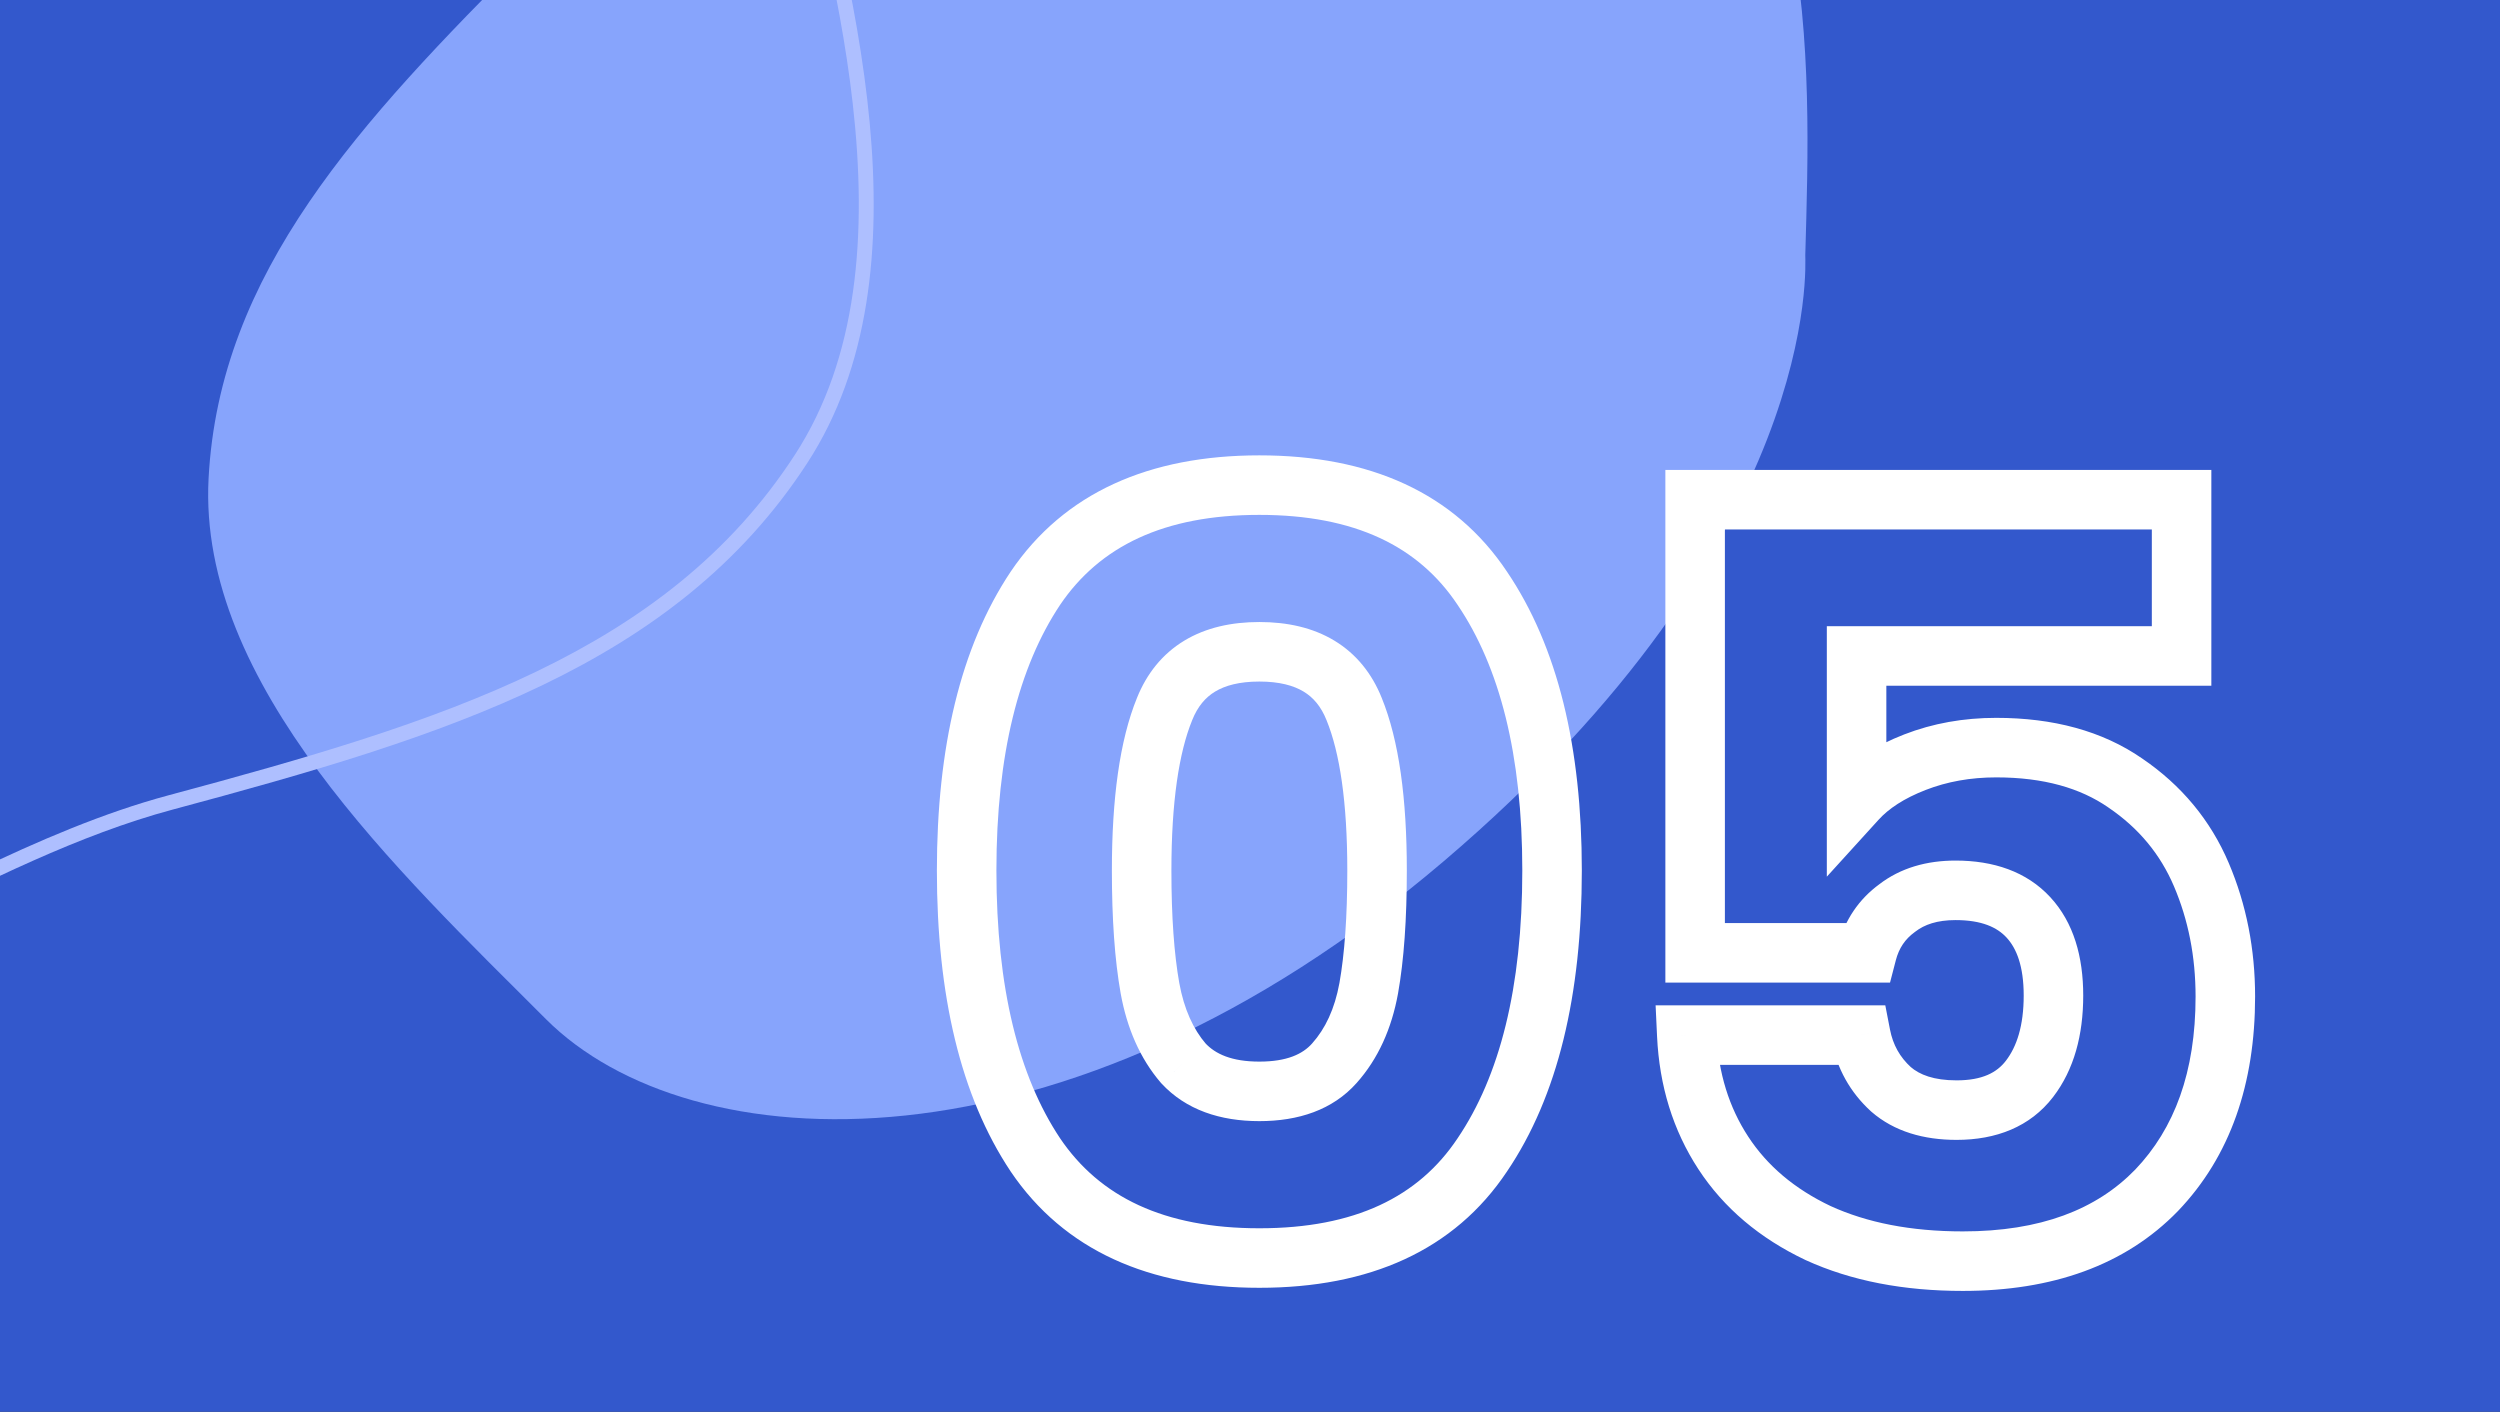 <svg width="1344" height="759" viewBox="0 0 1344 759" fill="none" xmlns="http://www.w3.org/2000/svg">
<rect x="0" y="0" width="1344" height="759" fill="#333333" stroke="none"/>
<g clip-path="url(#clip0)">
<path d="M0 0H1344V759H0V0Z" fill="#3358CC"/>
<path fill-rule="evenodd" clip-rule="evenodd" d="M776.017 463.114C980.668 288.988 970.415 140.816 970.519 137.193C973.552 31.348 979.054 -114.789 868.298 -206.531C757.542 -298.272 523.825 -279.835 518.806 -279.096C419.475 -264.477 370.08 -111.219 284.563 -25.65C192.683 66.284 118.012 146.569 112.133 257.146C106.254 367.723 214.514 468.843 293.475 547.865C370.458 624.915 571.365 637.24 776.017 463.114Z" fill="#87A4FC"/>
<path d="M556.629 316.24L543.378 307.272L543.347 307.318L543.316 307.365L556.629 316.24ZM796.869 316.24L783.556 325.115L783.587 325.162L783.618 325.208L796.869 316.24ZM796.869 620.88L783.618 611.912L783.587 611.958L783.556 612.005L796.869 620.88ZM556.629 620.88L543.316 629.755L543.347 629.802L543.378 629.848L556.629 620.88ZM727.989 381.2L713.133 387.142L713.152 387.19L713.171 387.237L727.989 381.2ZM626.069 381.2L640.886 387.237L640.905 387.19L640.924 387.142L626.069 381.2ZM618.229 531.28L602.476 534.081L602.481 534.111L602.487 534.142L618.229 531.28ZM636.149 571.6L624.001 582.013L624.2 582.245L624.409 582.471L636.149 571.6ZM717.349 571.6L705.414 560.944L705.402 560.957L705.39 560.97L717.349 571.6ZM735.829 531.28L751.571 534.142L751.576 534.111L751.582 534.081L735.829 531.28ZM535.669 468C535.669 405.606 547.673 358.518 569.942 325.115L543.316 307.365C516.305 347.882 503.669 401.967 503.669 468H535.669ZM569.879 325.208C591.194 293.713 625.652 276.8 677.029 276.8V244.8C617.899 244.8 572.09 264.847 543.378 307.272L569.879 325.208ZM677.029 276.8C728.414 276.8 762.62 293.712 783.556 325.115L810.182 307.365C781.837 264.848 736.15 244.8 677.029 244.8V276.8ZM783.618 325.208C806.213 358.594 818.389 405.644 818.389 468H850.389C850.389 401.929 837.551 347.806 810.119 307.272L783.618 325.208ZM818.389 468C818.389 531.148 806.195 578.552 783.618 611.912L810.119 629.848C837.569 589.288 850.389 534.772 850.389 468H818.389ZM783.556 612.005C762.62 643.408 728.414 660.32 677.029 660.32V692.32C736.15 692.32 781.837 672.272 810.182 629.755L783.556 612.005ZM677.029 660.32C625.652 660.32 591.194 643.407 569.879 611.912L543.378 629.848C572.09 672.273 617.899 692.32 677.029 692.32V660.32ZM569.942 612.005C547.69 578.627 535.669 531.185 535.669 468H503.669C503.669 534.735 516.288 589.213 543.316 629.755L569.942 612.005ZM756.309 468C756.309 429.516 752.173 398.154 742.806 375.163L713.171 387.237C720.231 404.566 724.309 431.071 724.309 468H756.309ZM742.844 375.258C737.601 362.149 729.175 351.545 717.365 344.407C705.735 337.378 691.975 334.4 677.029 334.4V366.4C687.843 366.4 695.456 368.556 700.813 371.793C705.989 374.922 710.163 379.718 713.133 387.142L742.844 375.258ZM677.029 334.4C662.083 334.4 648.323 337.378 636.693 344.407C624.883 351.545 616.457 362.149 611.213 375.258L640.924 387.142C643.894 379.718 648.068 374.922 653.245 371.793C658.601 368.556 666.215 366.4 677.029 366.4V334.4ZM611.251 375.163C601.885 398.154 597.749 429.516 597.749 468H629.749C629.749 431.071 633.826 404.566 640.886 387.237L611.251 375.163ZM597.749 468C597.749 493.919 599.266 516.027 602.476 534.081L633.982 528.479C631.218 512.933 629.749 492.854 629.749 468H597.749ZM602.487 534.142C605.873 552.767 612.838 568.99 624.001 582.013L648.297 561.187C641.539 553.303 636.558 542.646 633.971 528.418L602.487 534.142ZM624.409 582.471C637.621 596.74 656.082 602.72 677.029 602.72V570.72C662.136 570.72 653.343 566.62 647.889 560.729L624.409 582.471ZM677.029 602.72C697.935 602.72 716.397 596.753 729.307 582.23L705.39 560.97C700.38 566.607 691.962 570.72 677.029 570.72V602.72ZM729.284 582.256C740.927 569.216 748.159 552.908 751.571 534.142L720.087 528.418C717.526 542.505 712.438 553.077 705.414 560.944L729.284 582.256ZM751.582 534.081C754.791 516.027 756.309 493.919 756.309 468H724.309C724.309 492.854 722.84 512.933 720.076 528.479L751.582 534.081ZM1172.82 352.64V368.64H1188.82V352.64H1172.82ZM998.101 352.64V336.64H982.101V352.64H998.101ZM998.101 429.92H982.101V471.306L1009.94 440.683L998.101 429.92ZM1029.46 409.76L1023.66 394.848L1029.46 409.76ZM1142.58 420.96L1133.46 434.105L1133.52 434.148L1133.58 434.191L1142.58 420.96ZM1183.46 470.24L1198.18 463.97L1183.46 470.24ZM1159.38 639.92L1170.86 651.064L1170.9 651.022L1170.94 650.98L1159.38 639.92ZM977.381 662.88L970.521 677.335L970.622 677.383L970.723 677.429L977.381 662.88ZM926.421 619.76L913.025 628.509L926.421 619.76ZM906.821 556.48V540.48H890.054L890.839 557.229L906.821 556.48ZM1000.34 556.48L1016.05 553.44L1013.54 540.48H1000.34V556.48ZM1016.58 585.6L1005.79 597.416L1005.94 597.547L1006.08 597.674L1016.58 585.6ZM1090.5 493.2L1102.26 482.348L1090.5 493.2ZM1019.94 488.16L1029.35 501.1L1029.54 500.963L1029.72 500.821L1019.94 488.16ZM1003.7 512.24V528.24H1016.08L1019.19 516.255L1003.7 512.24ZM911.301 512.24H895.301V528.24H911.301V512.24ZM911.301 268.64V252.64H895.301V268.64H911.301ZM1172.82 268.64H1188.82V252.64H1172.82V268.64ZM1172.82 336.64H998.101V368.64H1172.82V336.64ZM982.101 352.64V429.92H1014.1V352.64H982.101ZM1009.94 440.683C1015.32 434.765 1023.46 429.26 1035.26 424.672L1023.66 394.848C1008.58 400.713 995.816 408.648 986.262 419.157L1009.94 440.683ZM1035.26 424.672C1046.7 420.225 1059.27 417.92 1073.14 417.92V385.92C1055.65 385.92 1039.11 388.842 1023.66 394.848L1035.26 424.672ZM1073.14 417.92C1098.72 417.92 1118.46 423.699 1133.46 434.105L1151.7 407.815C1130.11 392.834 1103.56 385.92 1073.14 385.92V417.92ZM1133.58 434.191C1149.8 445.215 1161.39 459.259 1168.74 476.51L1198.18 463.97C1188.36 440.901 1172.7 422.092 1151.58 407.729L1133.58 434.191ZM1168.74 476.51C1176.42 494.545 1180.34 514.235 1180.34 535.76H1212.34C1212.34 510.245 1207.67 486.255 1198.18 463.97L1168.74 476.51ZM1180.34 535.76C1180.34 576.3 1169 606.718 1147.82 628.86L1170.94 650.98C1199.04 621.602 1212.34 582.58 1212.34 535.76H1180.34ZM1147.9 628.776C1127.03 650.282 1096.91 662 1055.22 662V694C1103.13 694 1142.46 680.331 1170.86 651.064L1147.9 628.776ZM1055.22 662C1027.13 662 1003.55 657.259 984.039 648.331L970.723 677.429C995.267 688.661 1023.58 694 1055.22 694V662ZM984.241 648.425C964.56 639.085 949.971 626.558 939.818 611.011L913.025 628.509C926.765 649.548 946.149 665.768 970.521 677.335L984.241 648.425ZM939.818 611.011C929.576 595.329 923.803 577.053 922.804 555.731L890.839 557.229C892.079 583.694 899.373 607.604 913.025 628.509L939.818 611.011ZM906.821 572.48H1000.34V540.48H906.821V572.48ZM984.633 559.52C987.517 574.421 994.628 587.221 1005.79 597.416L1027.37 573.784C1021.36 568.299 1017.65 561.685 1016.05 553.44L984.633 559.52ZM1006.08 597.674C1018.39 608.375 1034.3 612.8 1051.86 612.8V580.8C1039.56 580.8 1031.95 577.758 1027.08 573.526L1006.08 597.674ZM1051.86 612.8C1073.04 612.8 1091.41 605.839 1103.76 589.735L1078.36 570.265C1073.54 576.561 1065.77 580.8 1051.86 580.8V612.8ZM1103.76 589.735C1115.09 574.958 1119.94 556.252 1119.94 535.2H1087.94C1087.94 551.481 1084.21 562.642 1078.36 570.265L1103.76 589.735ZM1119.94 535.2C1119.94 514.443 1114.85 495.984 1102.26 482.348L1078.74 504.052C1084.08 509.829 1087.94 519.37 1087.94 535.2H1119.94ZM1102.26 482.348C1089.43 468.447 1071.53 462.64 1051.3 462.64V494.64C1065.42 494.64 1073.66 498.539 1078.74 504.052L1102.26 482.348ZM1051.3 462.64C1035.88 462.64 1021.75 466.54 1010.16 475.499L1029.72 500.821C1034.56 497.087 1041.34 494.64 1051.3 494.64V462.64ZM1010.53 475.22C999.237 483.434 991.731 494.655 988.213 508.225L1019.19 516.255C1020.9 509.665 1024.22 504.833 1029.35 501.1L1010.53 475.22ZM1003.7 496.24H911.301V528.24H1003.7V496.24ZM927.301 512.24V268.64H895.301V512.24H927.301ZM911.301 284.64H1172.82V252.64H911.301V284.64ZM1156.82 268.64V352.64H1188.82V268.64H1156.82Z" fill="white"/>
<path fill-rule="evenodd" clip-rule="evenodd" d="M-501.803 -129.368C-502.004 -128.996 -502.136 -128.753 -502.203 -128.645L-503.773 -126.096C-569.27 -19.82 -656.043 120.979 -599.33 273.766C-570.853 350.486 -495.834 418.473 -425.916 467.982C-391.143 492.605 -357.997 512.407 -333.199 526.187C-320.805 533.074 -310.512 538.449 -303.163 542.162C-299.488 544.019 -296.555 545.457 -294.47 546.458C-293.427 546.959 -292.605 547.347 -292.014 547.62C-291.493 547.861 -291.253 547.966 -291.203 547.988C-291.189 547.995 -291.191 547.994 -291.207 547.988C-239.973 568.301 -180.537 549.146 -114.471 518.187C-96.406 509.722 -78.508 500.717 -60.333 491.572C-45.06 483.887 -29.591 476.104 -13.662 468.459C20.617 452.009 55.62 436.932 90.627 427.54C238.488 387.874 358.291 350.63 427.239 244.635C461.174 192.466 466.395 125.903 458.422 55.569C451.318 -7.096 433.908 -71.55 418.157 -129.866C416.239 -136.966 414.345 -143.976 412.498 -150.881C396.791 -209.605 341.497 -271.521 250.8 -311.809C160.317 -352.002 35.179 -370.324 -118.579 -342.125C-272.476 -313.901 -367.919 -261.039 -425.006 -215.202C-478.581 -172.185 -498.659 -135.165 -501.803 -129.368ZM-508.612 -133.566C-502.012 -145.712 -420.998 -294.795 -120.022 -349.994C190.201 -406.888 387.192 -276.451 420.226 -152.948C422.069 -146.061 423.961 -139.056 425.881 -131.95C459.269 -8.363 500.963 145.969 433.945 248.997C363.073 357.95 240.052 395.737 92.7 435.267C42.823 448.648 -7.452 473.932 -56.508 498.604C-142.342 541.772 -224.445 583.064 -294.155 555.425C-299.69 553.23 -548.087 434.807 -606.83 276.55C-664.911 120.079 -576.258 -23.747 -511.231 -129.244C-510.489 -130.448 -509.75 -131.647 -509.014 -132.842C-508.947 -132.949 -508.815 -133.193 -508.612 -133.566Z" fill="#AEBFFF"/>
</g>
<defs>
<clipPath id="clip0">
<path d="M0 0H1344V759H0V0Z" fill="white"/>
</clipPath>
</defs>
</svg>
